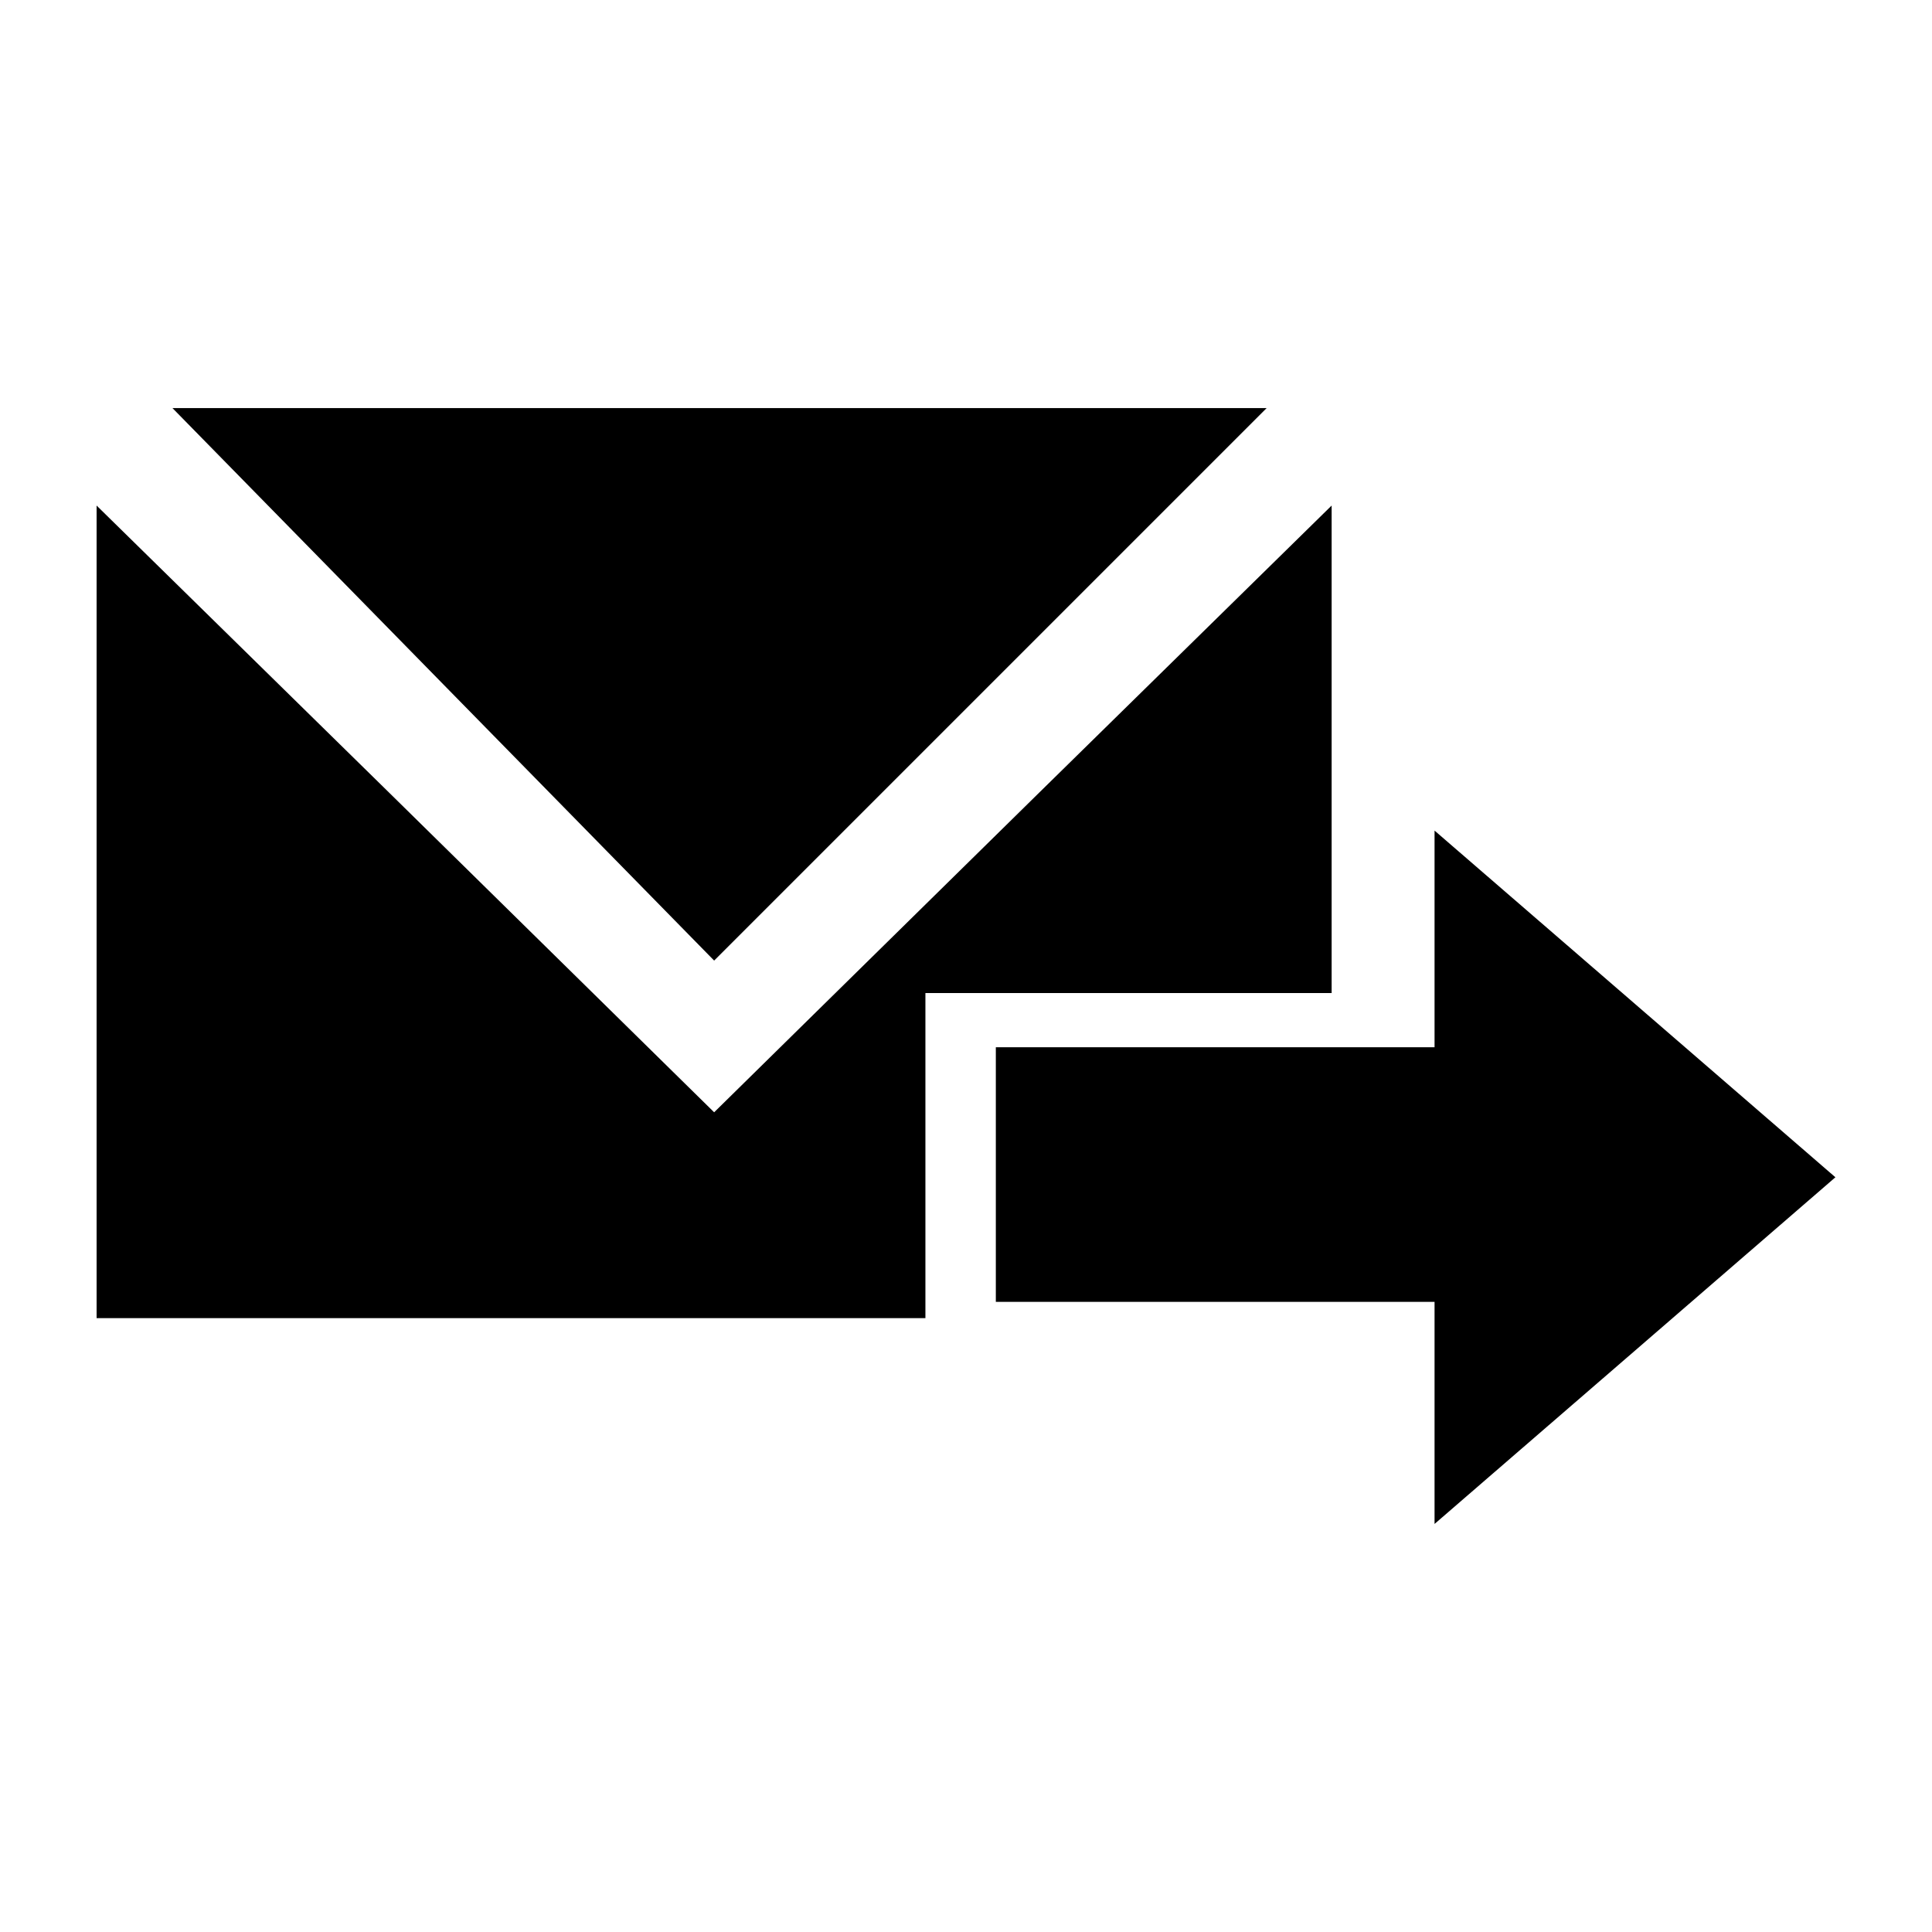<?xml version="1.0" encoding="utf-8"?>
<svg xmlns="http://www.w3.org/2000/svg" height="32" width="32" viewBox="0 0 32 32">
  <g>
    <path id="path1" transform="rotate(0,16,16) translate(1.6,6.759) scale(0.9,0.9)  " fill="#000000" d="M24.623,7.776L28.312,10.966 32,14.156 28.312,17.346 24.623,20.536 24.623,16.449 16.549,16.449 16.549,11.763 24.623,11.763z M0,1.794L5.384,7.078 11.365,12.96 17.346,7.078 22.729,1.794 22.729,10.766 15.253,10.766 15.253,16.748 0,16.748z M1.396,0L11.465,0 21.533,0 16.449,5.084 11.365,10.168 6.38,5.084z" />
  </g>
</svg>
